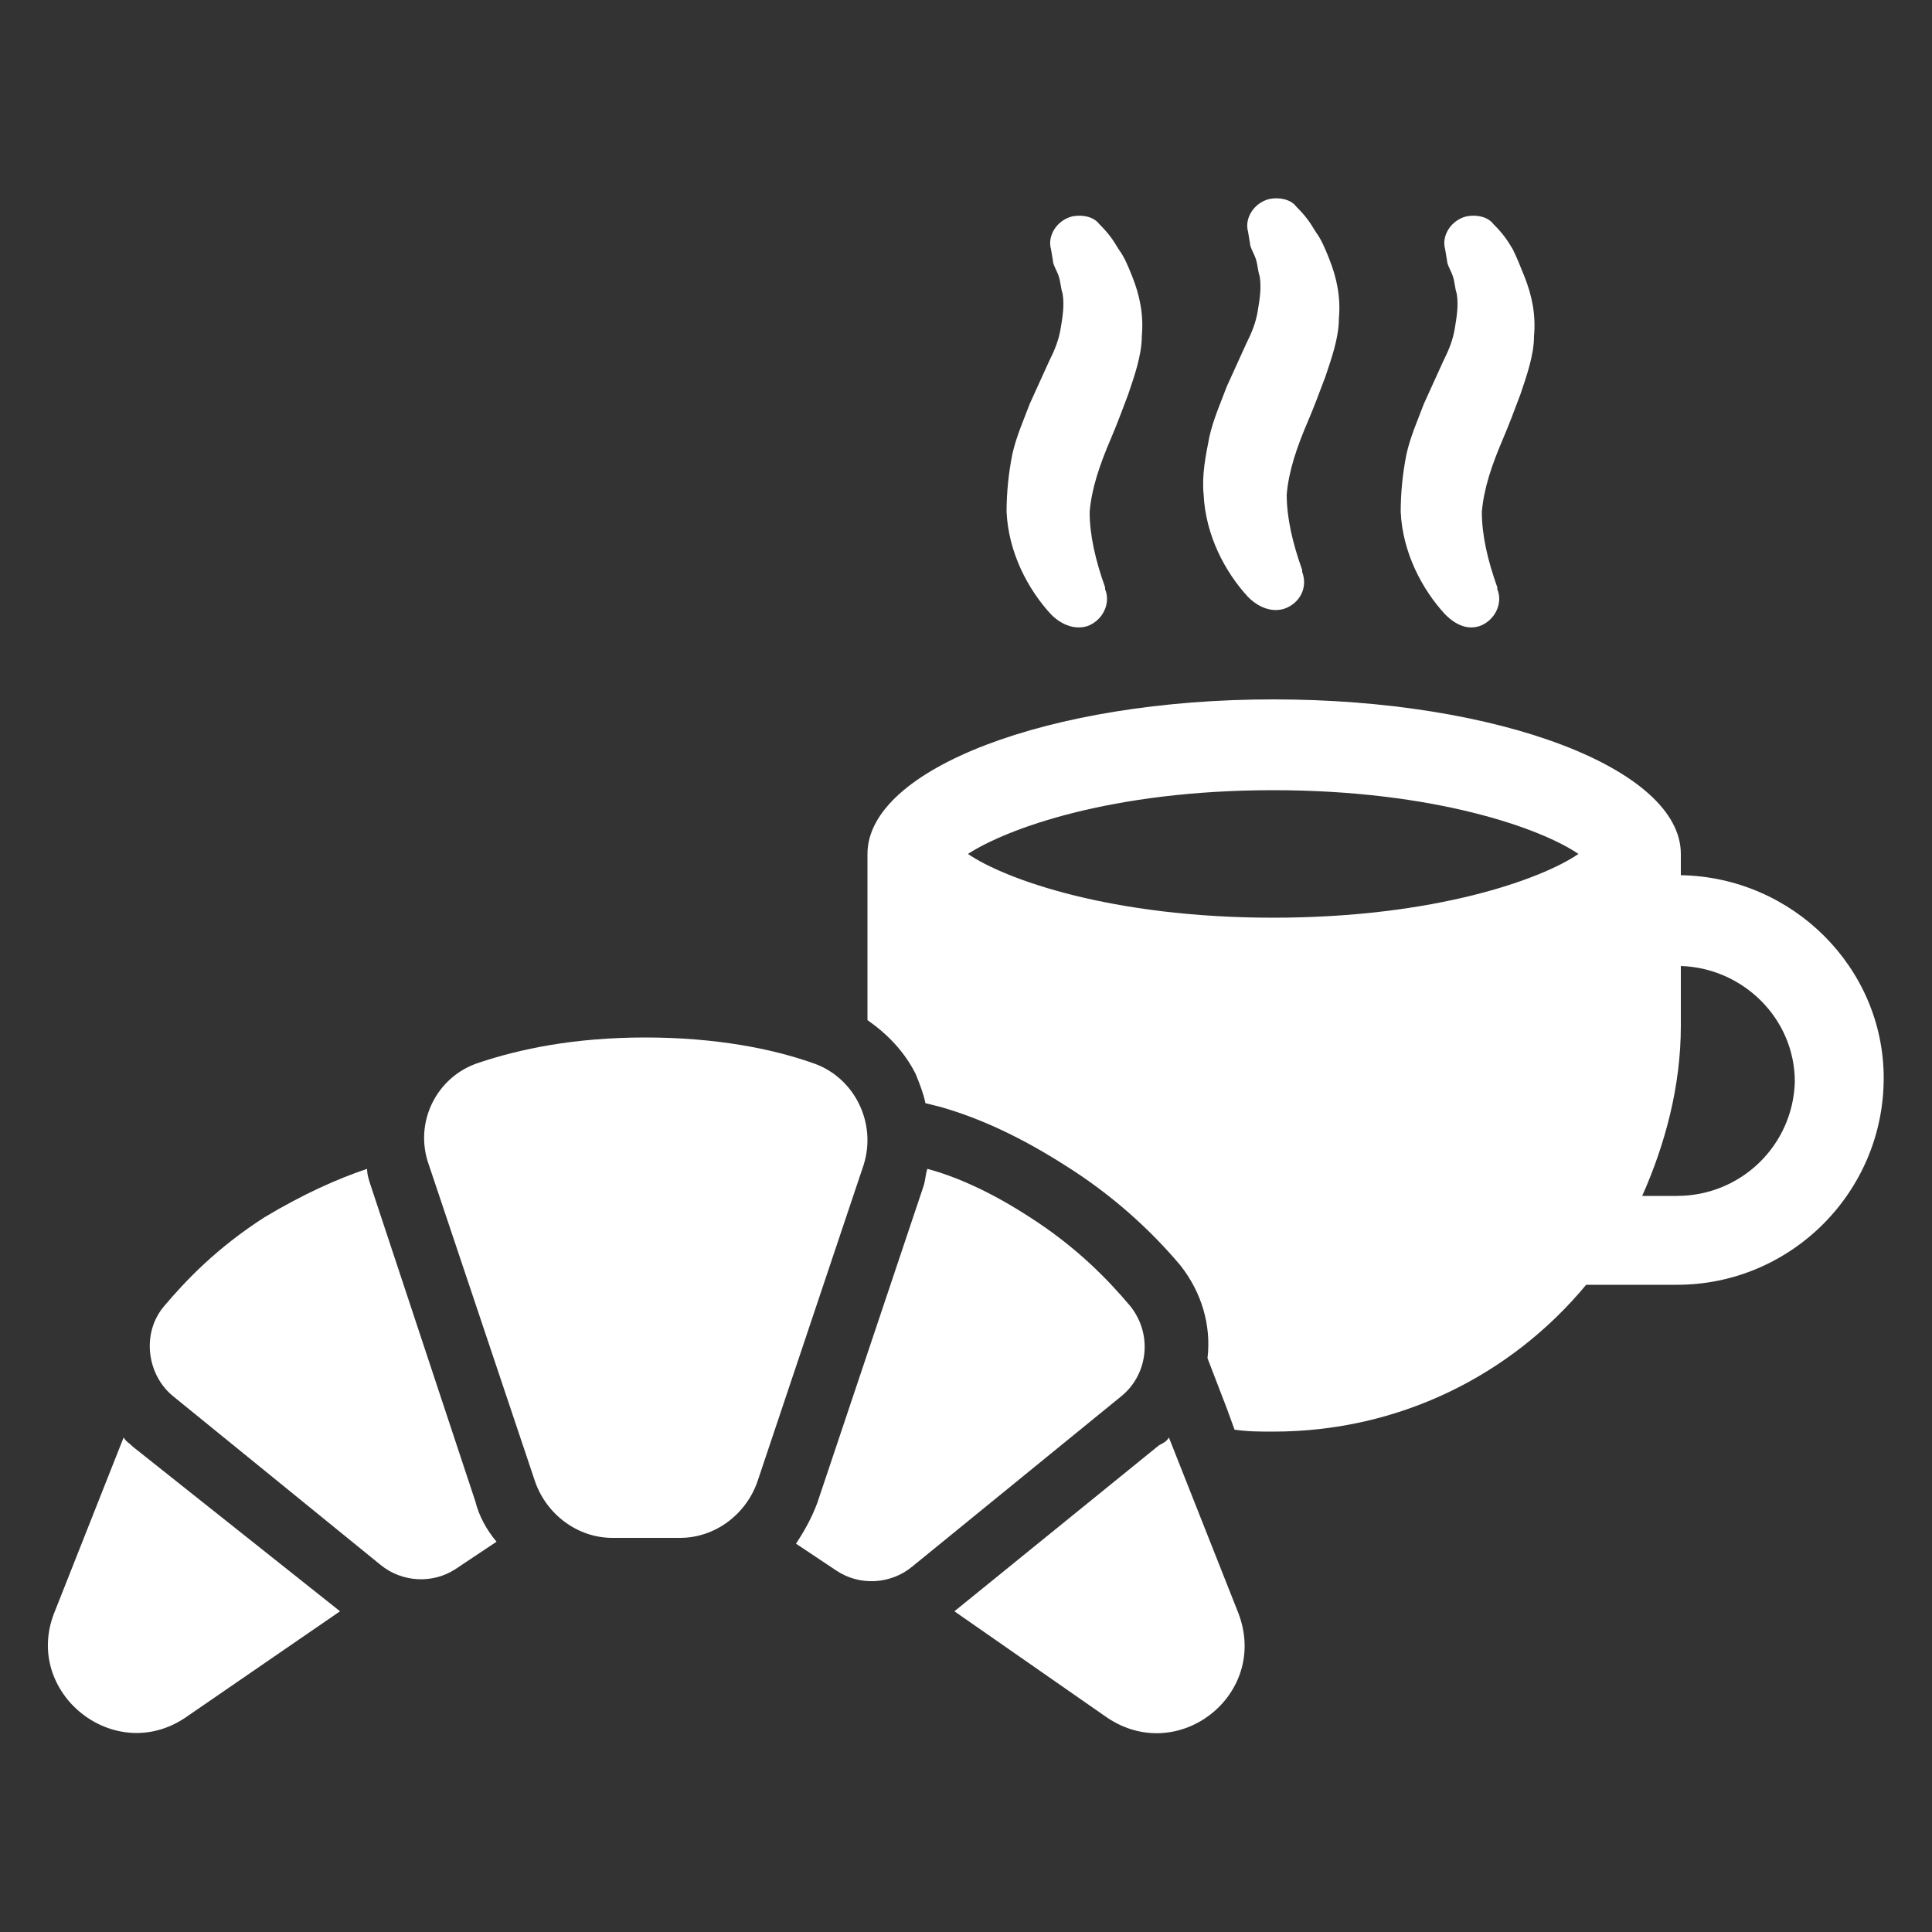<svg height='100px' width='100px'  fill="#ffffff" xmlns:x="http://ns.adobe.com/Extensibility/1.0/" xmlns:i="http://ns.adobe.com/AdobeIllustrator/10.0/" xmlns:graph="http://ns.adobe.com/Graphs/1.0/" xmlns="http://www.w3.org/2000/svg" xmlns:xlink="http://www.w3.org/1999/xlink" version="1.1" x="0px" y="0px" viewBox="0 0 100 100" style="enable-background:new 0 0 100 100;" xml:space="preserve"><rect x="0" y="0" width="100" height="100" fill="#333333" stroke="none"/><g><g i:extraneous="self"><g><path d="M87,45.3v-1h0c0,0,0-0.1,0-0.1c0-4.4-9.4-8-21.1-8c-11.6,0-21,3.6-21,8c0,0,0,0.1,0,0.1h0v8.5c1,0.7,1.9,1.6,2.5,2.8     c0.2,0.5,0.4,1,0.5,1.5l0.8,0.2c2.1,0.6,4.2,1.6,6.4,3c2.4,1.5,4.4,3.3,6,5.2c1.1,1.4,1.6,3.1,1.4,4.8c0,0,0,0,0,0l1,2.6l0.4,1.1     c0.7,0.1,1.3,0.1,2,0.1c6.5,0,12.3-2.9,16.2-7.6h4.7c5.9,0,10.7-4.8,10.7-10.7C97.5,50.1,92.8,45.4,87,45.3z M65.9,47.5     c-8.4,0-13.9-2-15.8-3.3c2-1.3,7.4-3.3,15.8-3.3c8.4,0,13.9,2,15.8,3.3C79.8,45.5,74.3,47.5,65.9,47.5z M86.8,61.9H85     c1.2-2.7,2-5.7,2-8.8V50c3.2,0.1,5.9,2.7,5.9,6C92.8,59.3,90.1,61.9,86.8,61.9z"></path><path d="M56.3,32.4c0.8-0.3,1.2-1.2,0.9-1.9l0-0.1c-0.5-1.4-0.8-2.7-0.8-3.9c0.1-1.2,0.5-2.4,1.1-3.8c0.3-0.7,0.6-1.5,0.9-2.3     c0.3-0.9,0.7-2,0.7-3c0.1-1.1-0.1-2.1-0.5-3.1c-0.2-0.5-0.4-1-0.7-1.4c-0.3-0.5-0.5-0.8-1-1.3c-0.3-0.4-0.9-0.5-1.4-0.4     c-0.8,0.2-1.3,1-1.1,1.7l0.1,0.6c0,0.2,0.2,0.5,0.3,0.8c0.1,0.3,0.1,0.6,0.2,0.9c0.1,0.6,0,1.2-0.1,1.8c-0.1,0.6-0.3,1.1-0.6,1.7     l-1,2.2c-0.3,0.8-0.7,1.7-0.9,2.6c-0.2,1-0.3,2-0.3,3c0.1,2.1,1.1,4,2.3,5.3C55,32.4,55.7,32.6,56.3,32.4z"></path><path d="M66.5,31.5c0.8-0.3,1.2-1.1,0.9-1.9l0-0.1c-0.5-1.4-0.8-2.7-0.8-3.9c0.1-1.2,0.5-2.4,1.1-3.8c0.3-0.7,0.6-1.5,0.9-2.3     c0.3-0.9,0.7-2,0.7-3c0.1-1.1-0.1-2.1-0.5-3.1c-0.2-0.5-0.4-1-0.7-1.4c-0.3-0.5-0.5-0.8-1-1.3c-0.3-0.4-0.9-0.5-1.4-0.4     c-0.8,0.2-1.3,1-1.1,1.7l0.1,0.6c0,0.2,0.2,0.5,0.3,0.8c0.1,0.3,0.1,0.6,0.2,0.9c0.1,0.6,0,1.2-0.1,1.8c-0.1,0.6-0.3,1.1-0.6,1.7     l-1,2.2c-0.3,0.8-0.7,1.7-0.9,2.6c-0.2,1-0.4,2-0.3,3c0.1,2.1,1.1,4,2.3,5.3C65.2,31.5,65.9,31.7,66.5,31.5z"></path><path d="M76.6,32.4c0.8-0.3,1.2-1.2,0.9-1.9l0-0.1c-0.5-1.4-0.8-2.7-0.8-3.9c0.1-1.2,0.5-2.4,1.1-3.8c0.3-0.7,0.6-1.5,0.9-2.3     c0.3-0.9,0.7-2,0.7-3c0.1-1.1-0.1-2.1-0.5-3.1c-0.2-0.5-0.4-1-0.6-1.4c-0.3-0.5-0.5-0.8-1-1.3c-0.3-0.4-0.9-0.5-1.4-0.4     c-0.8,0.2-1.3,1-1.1,1.7l0.1,0.6c0,0.2,0.2,0.5,0.3,0.8c0.1,0.3,0.1,0.6,0.2,0.9c0.1,0.6,0,1.2-0.1,1.8c-0.1,0.6-0.3,1.1-0.6,1.7     l-1,2.2c-0.3,0.8-0.7,1.7-0.9,2.6c-0.2,1-0.3,2-0.3,3c0.1,2.1,1.1,4,2.3,5.3C75.4,32.4,76,32.6,76.6,32.4z"></path><path d="M6.4,74.4l-3.6,9.1c-1.6,4.1,3.1,7.9,6.8,5.4l8-5.5L6.9,74.9C6.7,74.7,6.5,74.6,6.4,74.4z"></path><path d="M60.5,74.4c-0.1,0.2-0.3,0.3-0.5,0.4l-10.6,8.6l7.9,5.5c3.7,2.5,8.4-1.2,6.8-5.4L60.5,74.4z"></path><path d="M19.2,61.4c-0.1-0.3-0.2-0.6-0.2-0.9c-1.5,0.5-3.3,1.3-5.3,2.5c-2.5,1.6-4.1,3.3-5.2,4.6c-1.2,1.4-0.9,3.6,0.5,4.7     L19.7,81c1.1,0.9,2.7,1,3.9,0.2l2.1-1.4c-0.5-0.6-0.9-1.3-1.1-2.1L19.2,61.4z"></path><path d="M58.5,67.6c-1.1-1.3-2.7-3-5.2-4.6c-2-1.3-3.8-2.1-5.3-2.5c-0.1,0.3-0.1,0.6-0.2,0.9l-5.5,16.4c-0.3,0.8-0.7,1.5-1.1,2.1     l2.1,1.4c1.2,0.8,2.8,0.7,3.9-0.2L58,72.3C59.4,71.2,59.7,69.1,58.5,67.6z"></path><path d="M42,55c-2-0.7-4.9-1.3-8.6-1.3c-3.7,0-6.5,0.6-8.6,1.3c-2.2,0.7-3.4,3.1-2.6,5.3l5.5,16.4c0.6,1.7,2.2,2.9,4,2.9h3.5     c1.8,0,3.4-1.2,4-2.9l5.5-16.4C45.4,58.1,44.2,55.7,42,55z"></path></g></g></g></svg>